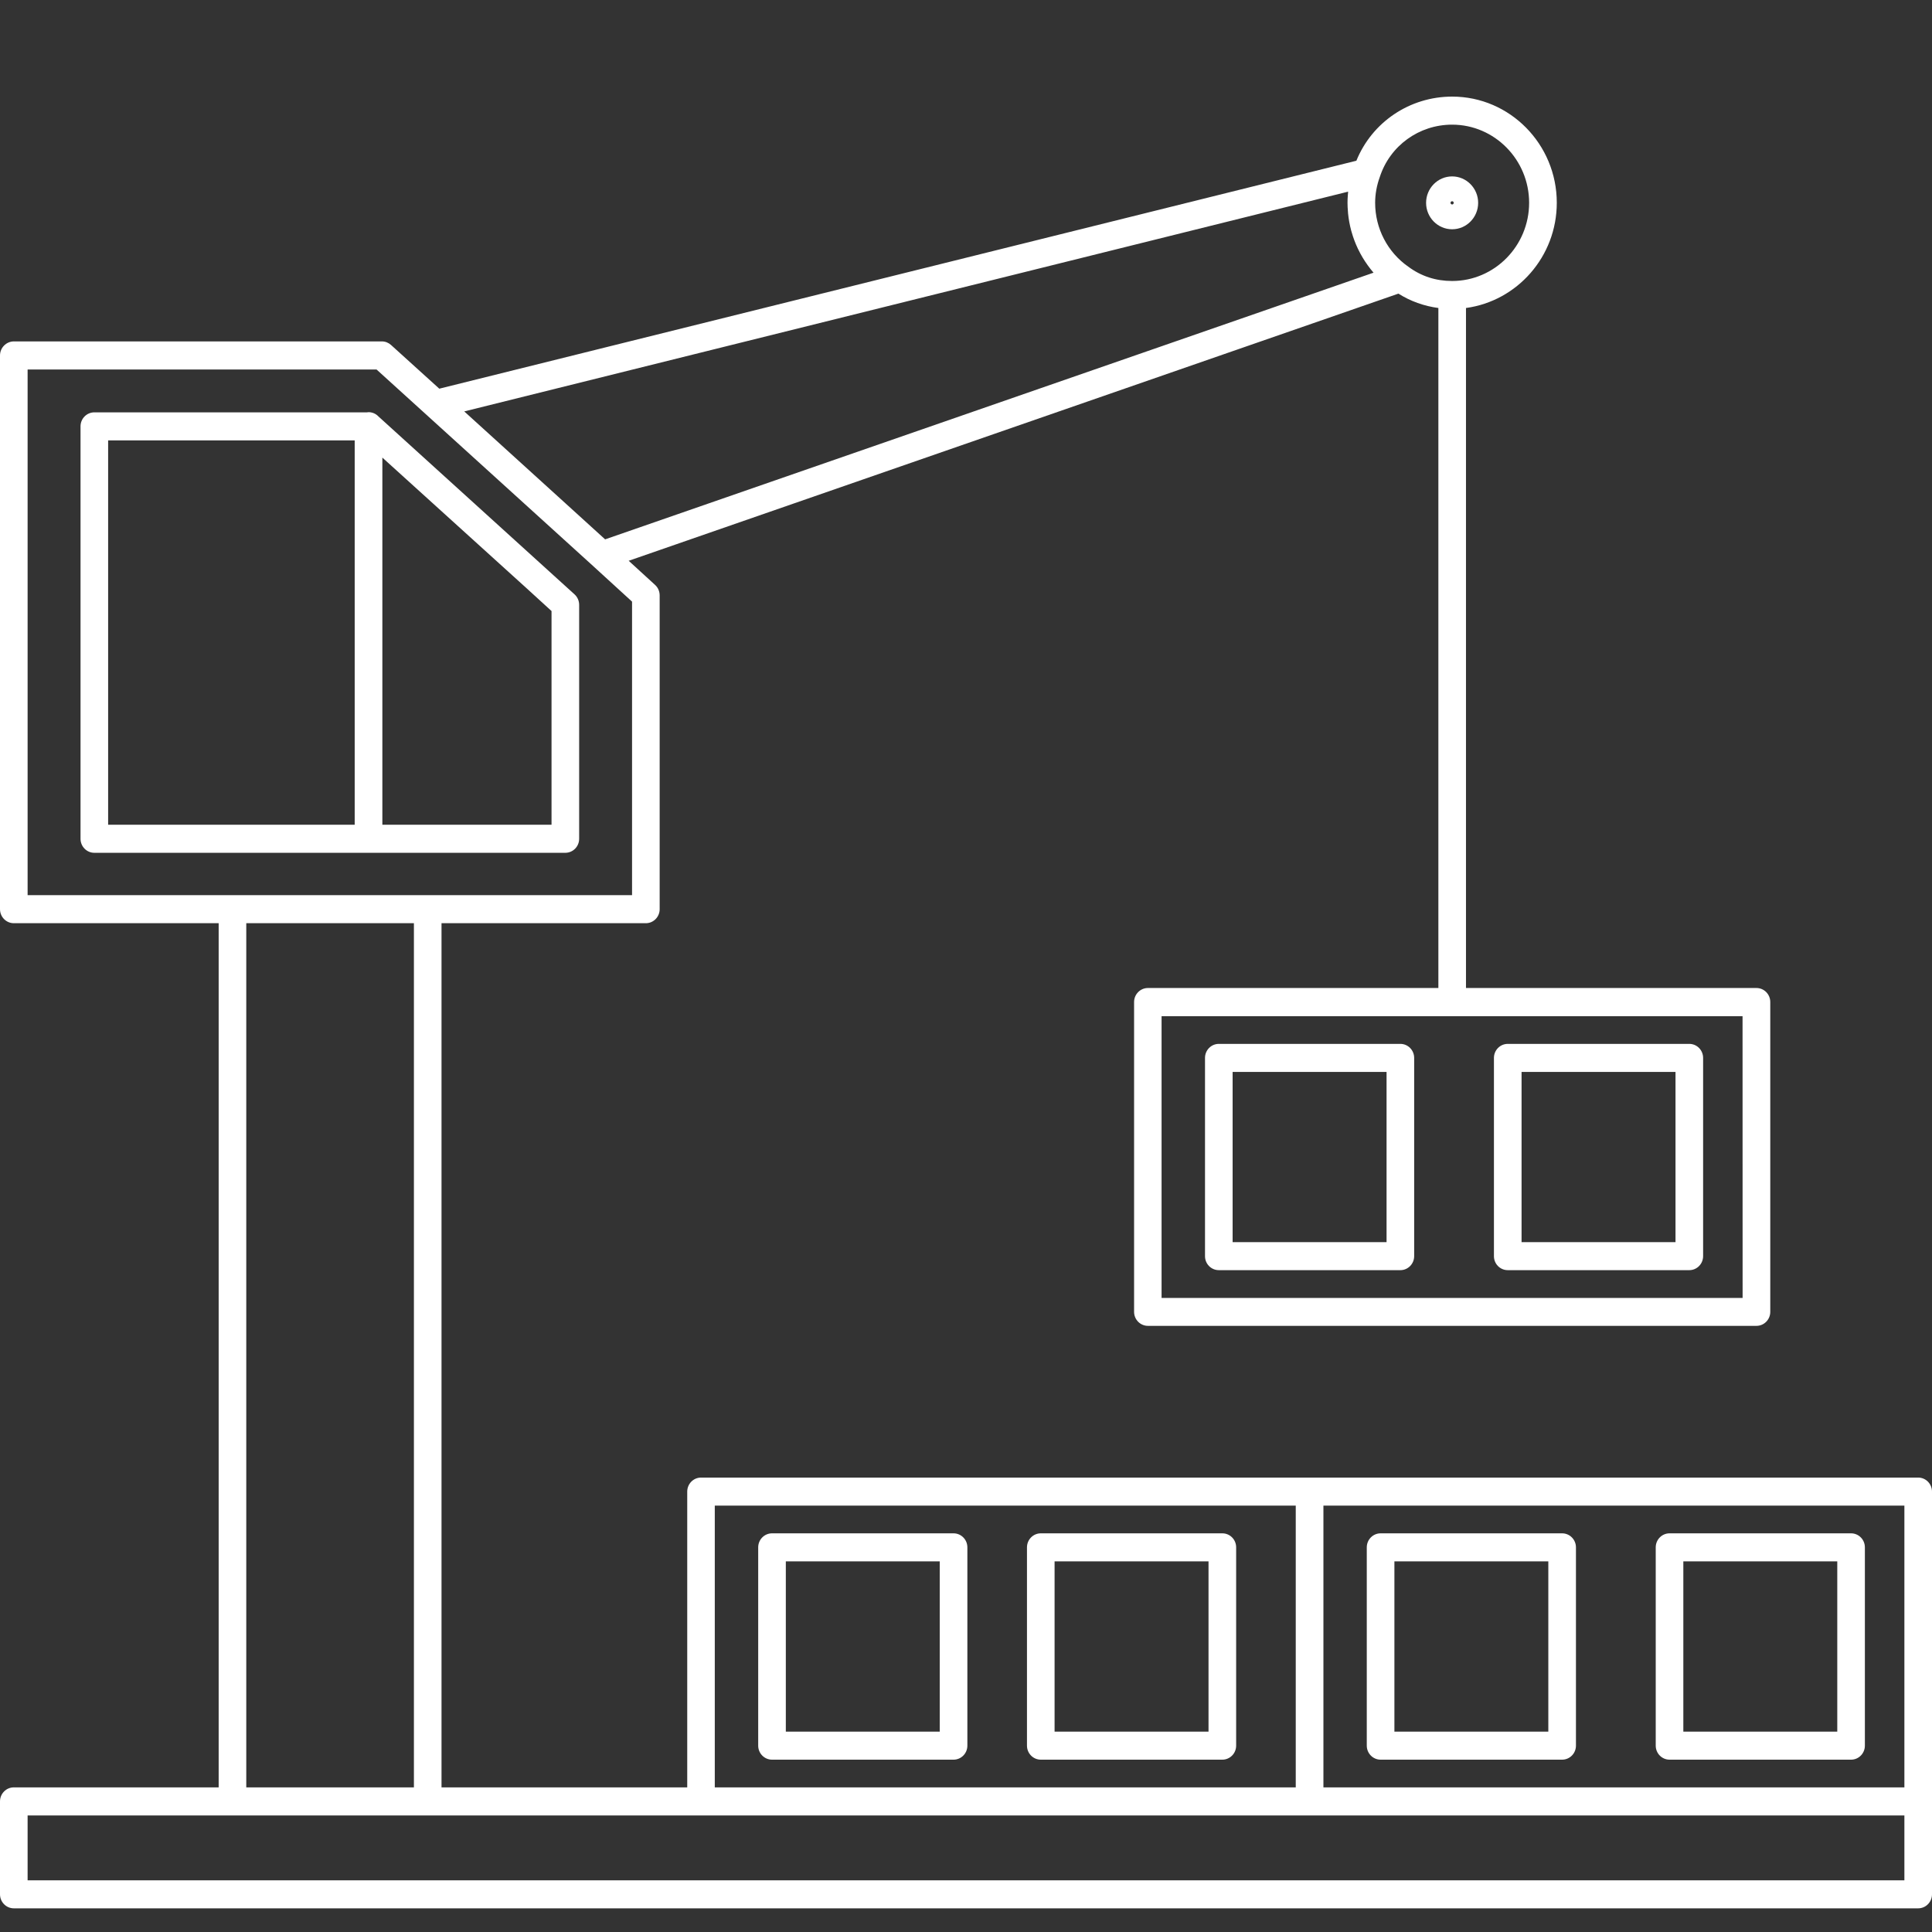 <svg width="100" height="100" viewBox="0 0 100 100" fill="none" xmlns="http://www.w3.org/2000/svg">
<rect x="0" y="0" width="100" height="100" fill="#333333" stroke="none"/>
<path d="M29.977 43.415L29.977 31.308C29.977 31.102 29.891 30.904 29.741 30.767L19.591 21.558C19.462 21.42 19.279 21.334 19.076 21.334C19.05 21.334 19.024 21.34 18.997 21.343L4.882 21.343C4.488 21.343 4.168 21.668 4.168 22.069L4.168 43.415C4.168 43.815 4.488 44.141 4.882 44.141H29.259C29.656 44.141 29.977 43.818 29.977 43.415ZM5.597 22.794H18.359V42.689H5.597L5.597 22.794ZM28.547 42.689H19.791V23.685L27.268 30.459L28.547 31.627L28.547 42.689Z" fill="white"/>
<path d="M75.162 11.867C75.903 11.867 76.509 11.255 76.509 10.499C76.509 9.747 75.906 9.131 75.162 9.131C74.42 9.131 73.814 9.744 73.814 10.499C73.814 11.252 74.417 11.867 75.162 11.867ZM75.162 10.416C75.209 10.416 75.244 10.454 75.244 10.499C75.244 10.547 75.206 10.583 75.162 10.583C75.115 10.583 75.079 10.544 75.079 10.499C75.076 10.451 75.115 10.416 75.162 10.416Z" fill="white"/>
<path d="M63.086 65.743H72.483C72.877 65.743 73.197 65.418 73.197 65.017V54.757C73.197 54.356 72.877 54.031 72.483 54.031H63.086C62.691 54.031 62.371 54.356 62.371 54.757V65.02C62.371 65.421 62.691 65.743 63.086 65.743ZM63.8 55.483H71.768V64.294H63.8V55.483Z" fill="white"/>
<path d="M78.041 65.743H87.438C87.832 65.743 88.153 65.418 88.153 65.017V54.757C88.153 54.356 87.832 54.031 87.438 54.031H78.041C77.647 54.031 77.326 54.356 77.326 54.757V65.02C77.326 65.421 77.647 65.743 78.041 65.743ZM78.756 55.483H86.724V64.294H78.756V55.483Z" fill="white"/>
<path d="M49.356 79.365H39.959C39.565 79.365 39.244 79.69 39.244 80.091V90.354C39.244 90.755 39.565 91.08 39.959 91.08H49.356C49.75 91.08 50.071 90.755 50.071 90.354V80.091C50.071 79.69 49.75 79.365 49.356 79.365ZM48.641 89.629H40.674V80.816H48.641V89.629Z" fill="white"/>
<path d="M63.268 79.365H53.871C53.477 79.365 53.156 79.69 53.156 80.091V90.354C53.156 90.755 53.477 91.08 53.871 91.08H63.268C63.662 91.08 63.983 90.755 63.983 90.354V80.091C63.983 79.69 63.665 79.365 63.268 79.365ZM62.553 89.629H54.585V80.816H62.553V89.629Z" fill="white"/>
<path d="M71.459 91.08H80.856C81.25 91.08 81.571 90.755 81.571 90.354V80.091C81.571 79.69 81.25 79.365 80.856 79.365H71.459C71.065 79.365 70.744 79.69 70.744 80.091V90.354C70.744 90.755 71.065 91.08 71.459 91.08ZM72.174 80.816H80.141V89.629H72.174V80.816Z" fill="white"/>
<path d="M86.415 91.08H95.812C96.206 91.08 96.526 90.755 96.526 90.354V80.091C96.526 79.69 96.206 79.365 95.812 79.365H86.415C86.02 79.365 85.7 79.69 85.7 80.091V90.354C85.7 90.755 86.02 91.08 86.415 91.08ZM87.129 80.816H95.097V89.629H87.129V80.816Z" fill="white"/>
<path d="M0.715 92.514C0.321 92.514 0 92.84 0 93.24L0 98.049C0 98.449 0.321 98.775 0.715 98.775L99.285 98.775C99.679 98.775 100 98.449 100 98.049V93.24V77.205C100 76.805 99.679 76.479 99.285 76.479H67.785L36.285 76.479C35.891 76.479 35.571 76.805 35.571 77.205L35.571 92.514H22.853L22.853 47.785L33.429 47.785C33.824 47.785 34.144 47.459 34.144 47.059L34.144 30.818C34.144 30.612 34.059 30.415 33.909 30.277L32.541 29.026L72.382 15.198C73.006 15.592 73.709 15.843 74.45 15.942V51.139H59.415C59.021 51.139 58.7 51.465 58.7 51.865V67.9C58.7 68.3 59.021 68.626 59.415 68.626L90.915 68.626C91.309 68.626 91.629 68.3 91.629 67.9L91.629 51.865C91.629 51.465 91.309 51.139 90.915 51.139L75.879 51.139V15.942C78.526 15.583 80.579 13.283 80.579 10.496C80.579 7.464 78.15 5 75.165 5C72.962 5 71.015 6.326 70.206 8.319L22.738 20.118L20.241 17.857C20.109 17.737 19.941 17.671 19.765 17.671H0.715C0.321 17.674 0 18 0 18.4L0 47.059C0 47.459 0.321 47.785 0.715 47.785H11.318L11.318 92.514H0.715ZM90.197 67.18L60.123 67.18V52.597L90.194 52.597L90.197 67.18ZM98.571 97.326L1.429 97.326L1.429 93.969H12.032H22.138H36.285L67.785 93.969H98.571V97.326ZM98.571 92.514H68.5V77.931H98.571V92.514ZM36.997 77.931L67.068 77.931V92.514L36.997 92.514L36.997 77.931ZM75.162 6.452C77.359 6.452 79.147 8.268 79.147 10.496C79.147 12.728 77.359 14.544 75.162 14.544C74.318 14.544 73.559 14.299 72.888 13.8C71.818 13.053 71.177 11.817 71.177 10.499C71.177 10.06 71.256 9.606 71.418 9.161C71.944 7.542 73.447 6.452 75.162 6.452ZM69.779 9.92C69.776 9.947 69.776 9.971 69.773 9.997C69.771 10.027 69.768 10.06 69.765 10.09C69.753 10.227 69.747 10.362 69.747 10.496C69.747 10.646 69.756 10.795 69.768 10.941C69.771 10.977 69.773 11.016 69.776 11.052C69.806 11.348 69.859 11.64 69.935 11.924C69.944 11.954 69.953 11.984 69.962 12.017C70.044 12.306 70.15 12.59 70.279 12.862C70.288 12.88 70.297 12.898 70.306 12.916C70.441 13.197 70.603 13.466 70.785 13.719C70.788 13.725 70.794 13.731 70.797 13.737C70.891 13.866 70.988 13.991 71.094 14.114L31.321 27.917L29.273 26.056L24.029 21.295L69.779 9.92ZM1.429 19.126H19.491L30.568 29.178L30.679 29.279L32.715 31.14L32.715 46.333L22.138 46.333H12.032H1.429L1.429 19.126ZM12.747 47.785H21.424L21.424 92.514H12.747L12.747 47.785Z" fill="white"/>
</svg>
